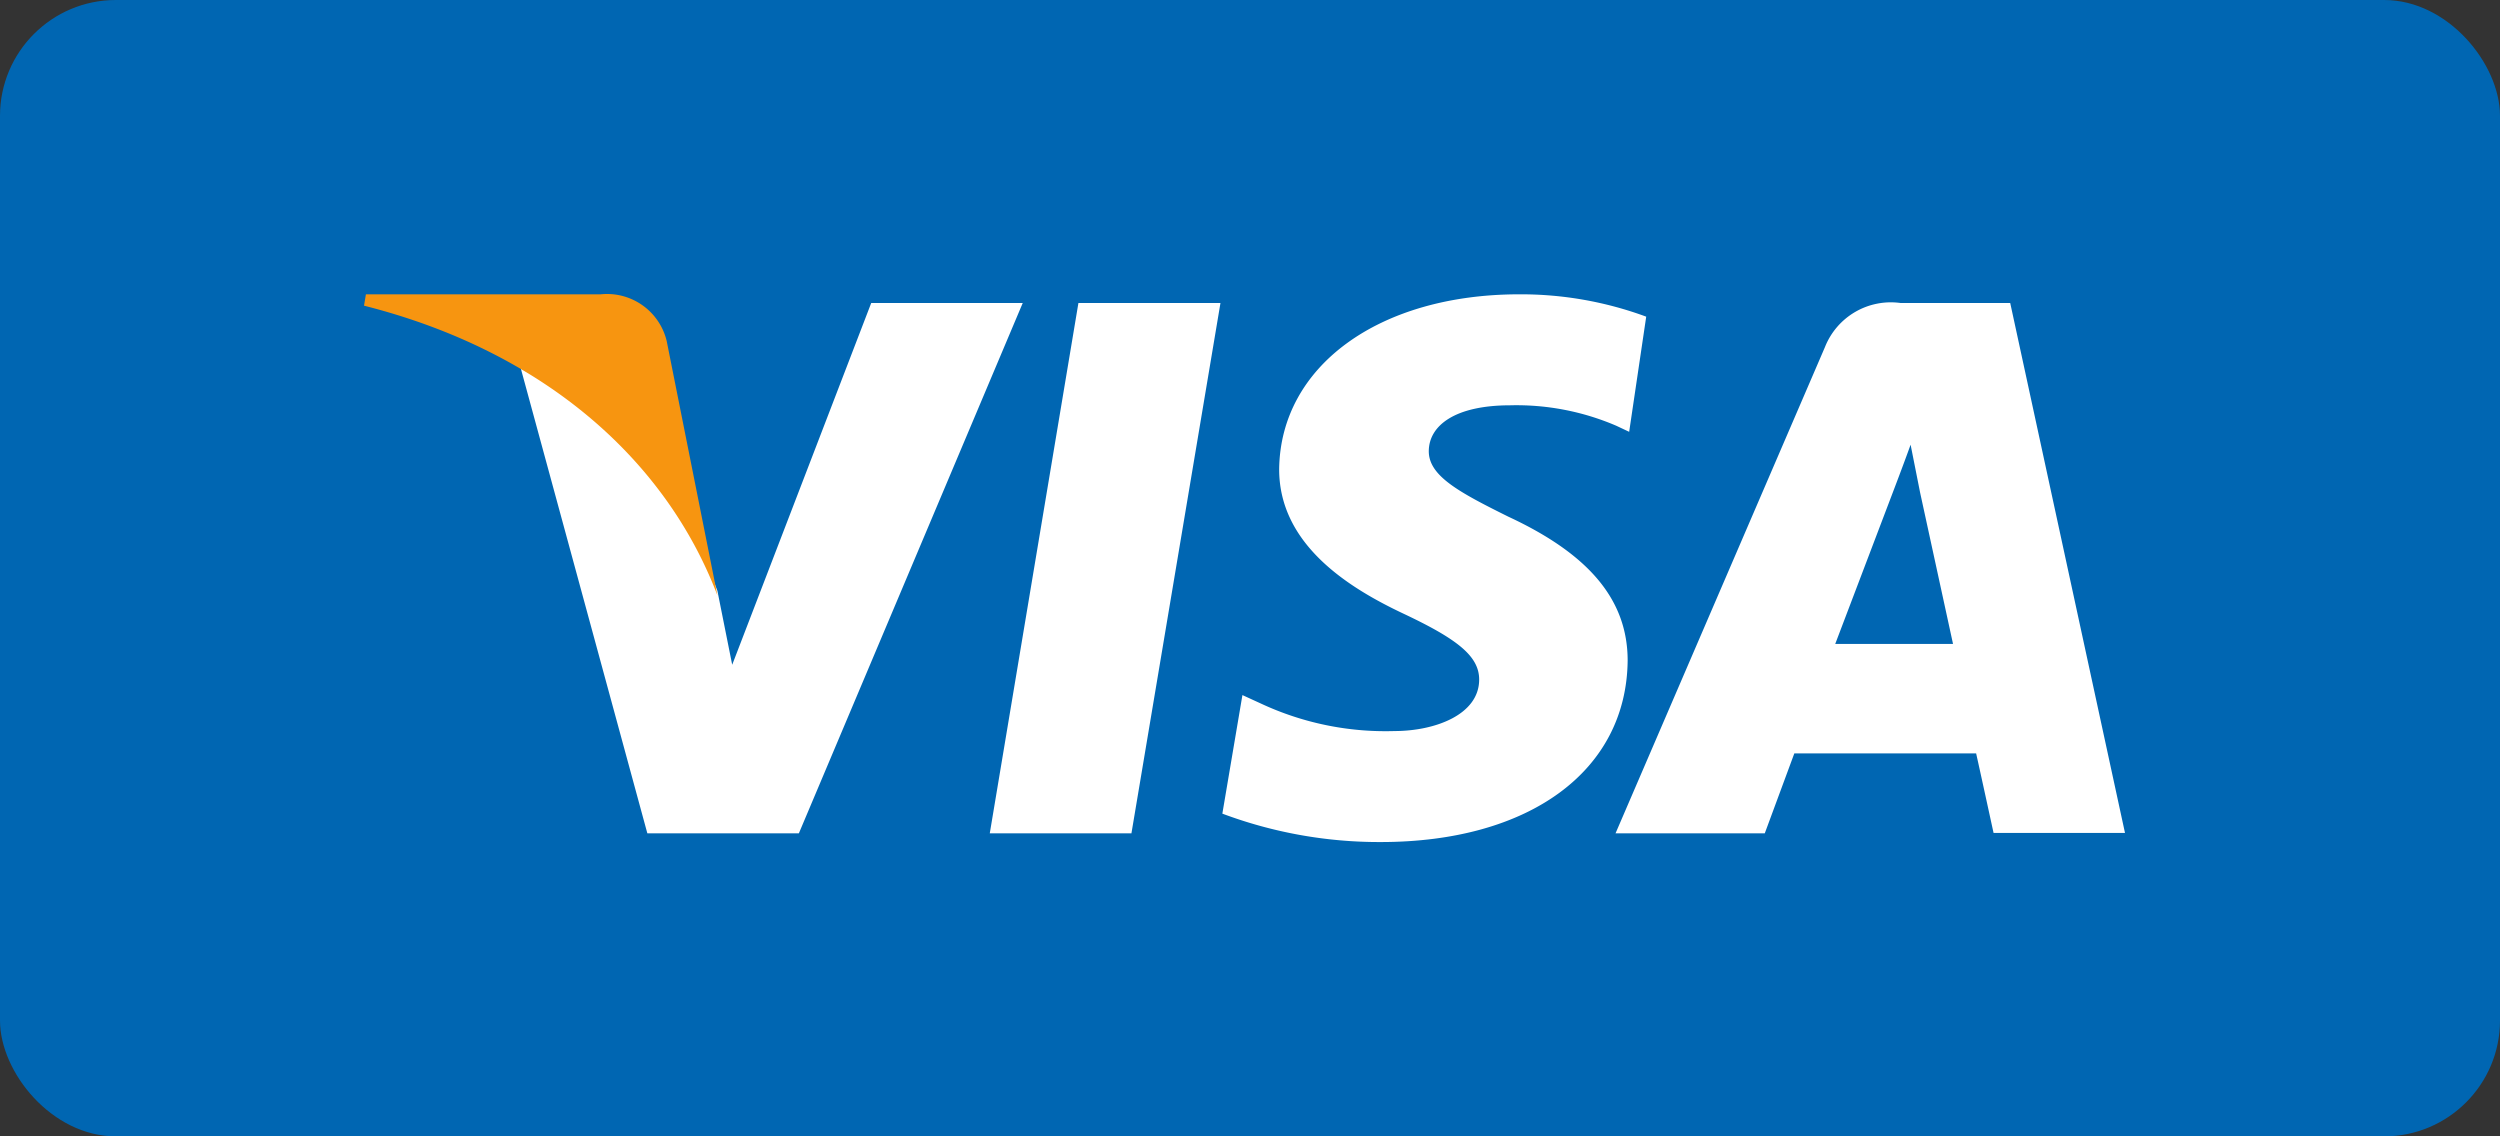 <svg xmlns="http://www.w3.org/2000/svg" viewBox="0 0 66 30" width="66" height="30"><rect x="0" y="0" width="66" height="30" fill="#333333" stroke="none"/><defs><style>.cls-1{fill:#0066b2;}.cls-2{fill:#fff;}.cls-2,.cls-3{fill-rule:evenodd;}.cls-3{fill:#f79510;}</style></defs><rect class="cls-1" width="66" height="30" rx="3.06"/><path id="Combined-Shape" class="cls-2" d="M26.13,22,28.47,8h3.75L29.87,22ZM43.46,8.36a9.55,9.55,0,0,0-3.35-.59c-3.71,0-6.31,1.9-6.34,4.62,0,2,1.86,3.14,3.28,3.81s2,1.12,2,1.74c0,.93-1.17,1.36-2.24,1.36a7.78,7.78,0,0,1-3.53-.73l-.48-.22-.53,3.13a11.8,11.8,0,0,0,4.18.75c3.93,0,6.49-1.88,6.52-4.79,0-1.59-1-2.8-3.15-3.8-1.31-.65-2.11-1.08-2.1-1.74s.68-1.2,2.15-1.2a6.68,6.68,0,0,1,2.8.54l.34.16ZM53.07,8H50.18a1.87,1.87,0,0,0-2,1.16L42.65,22h3.94l.78-2.11h4.8c.11.49.46,2.1.46,2.1H56.1Zm-4.62,9,1.49-3.92s.31-.81.5-1.34L50.69,13l.87,4ZM23,8l-3.67,9.55-.39-1.95a10.89,10.89,0,0,0-5.19-5.87L17.09,22h4L27,8Z"/><path id="path30" class="cls-3" d="M15.86,7.77H9.66l-.05.3c4.82,1.22,8,4.14,9.33,7.65L17.6,9a1.62,1.62,0,0,0-1.74-1.23"/></svg>